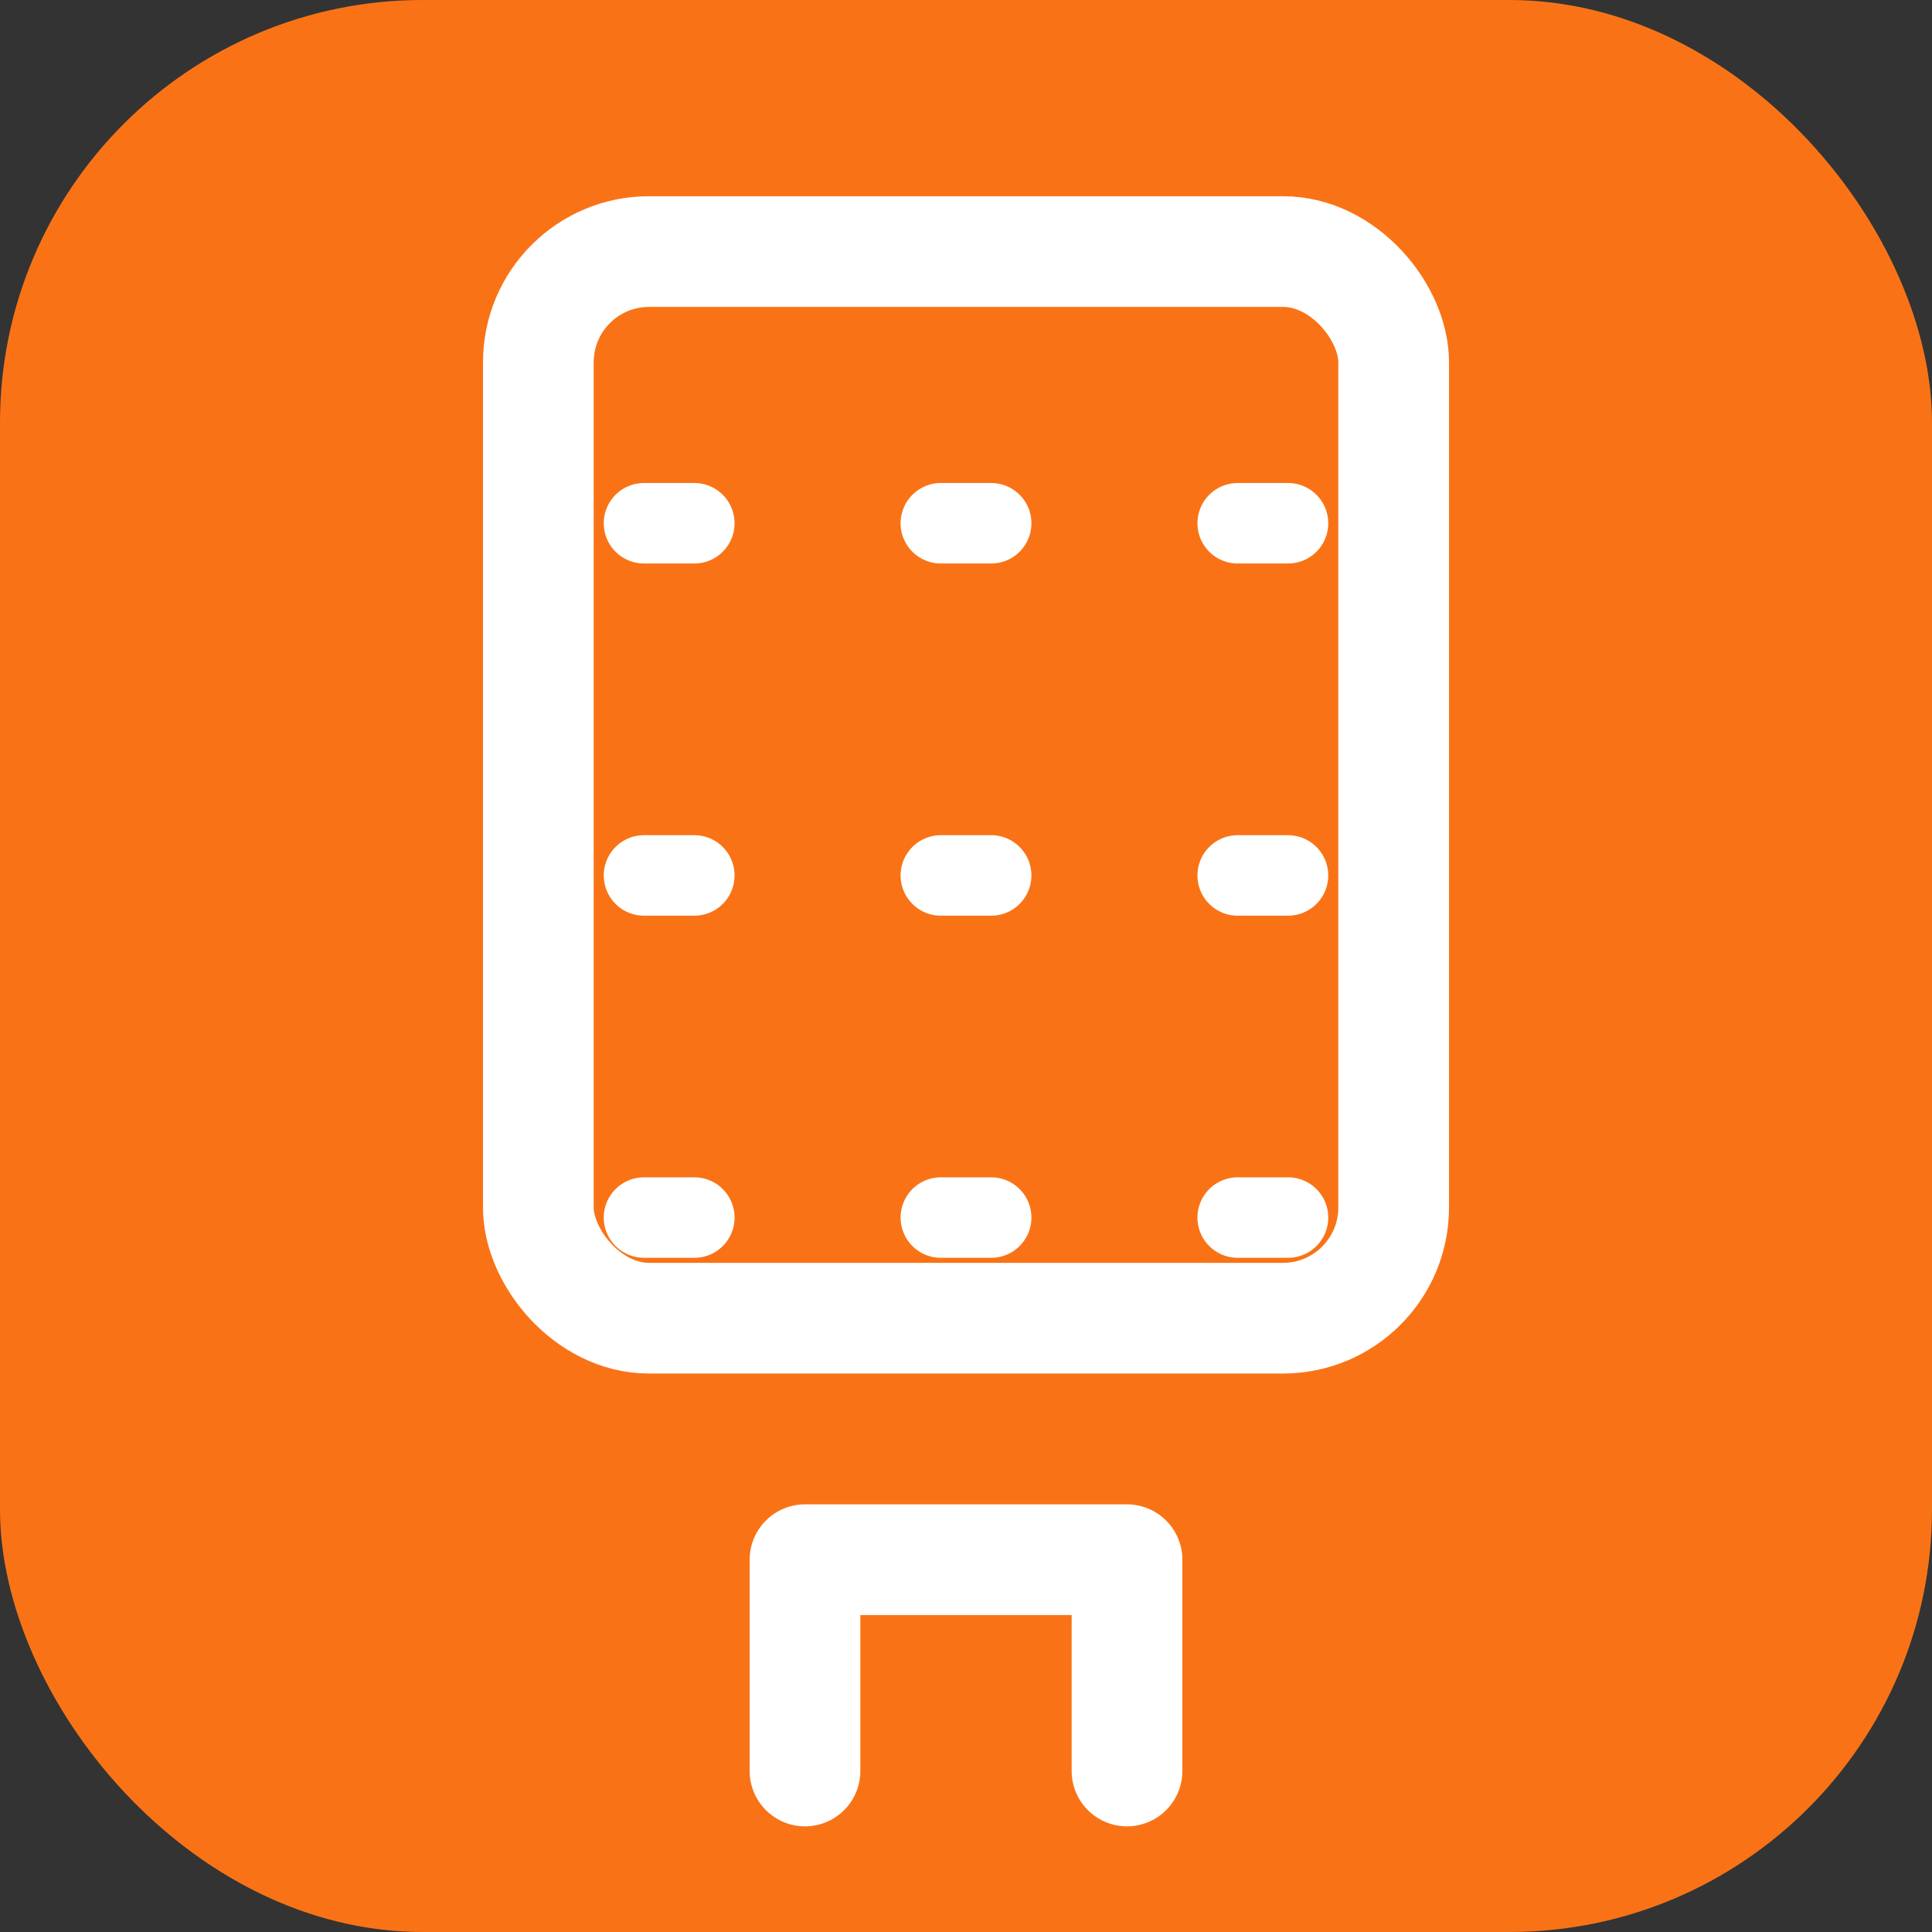 <svg width="192" height="192" viewBox="0 0 192 192" fill="none" xmlns="http://www.w3.org/2000/svg">
<rect x="0" y="0" width="192" height="192" fill="#333333" stroke="none"/>
<rect width="192" height="192" rx="42" fill="#f97316"/>
<rect width="85" height="106" x="53.5" y="25" rx="11" ry="11" stroke="white" stroke-width="11" fill="none"/>
<path d="M80 176v-21h32v21" stroke="white" stroke-width="11" stroke-linecap="round" stroke-linejoin="round"/>
<path d="M64 52h5" stroke="white" stroke-width="8" stroke-linecap="round"/>
<path d="M123 52h5" stroke="white" stroke-width="8" stroke-linecap="round"/>
<path d="M93.5 52h5" stroke="white" stroke-width="8" stroke-linecap="round"/>
<path d="M93.5 87h5" stroke="white" stroke-width="8" stroke-linecap="round"/>
<path d="M93.5 121h5" stroke="white" stroke-width="8" stroke-linecap="round"/>
<path d="M123 87h5" stroke="white" stroke-width="8" stroke-linecap="round"/>
<path d="M123 121h5" stroke="white" stroke-width="8" stroke-linecap="round"/>
<path d="M64 87h5" stroke="white" stroke-width="8" stroke-linecap="round"/>
<path d="M64 121h5" stroke="white" stroke-width="8" stroke-linecap="round"/>
</svg>